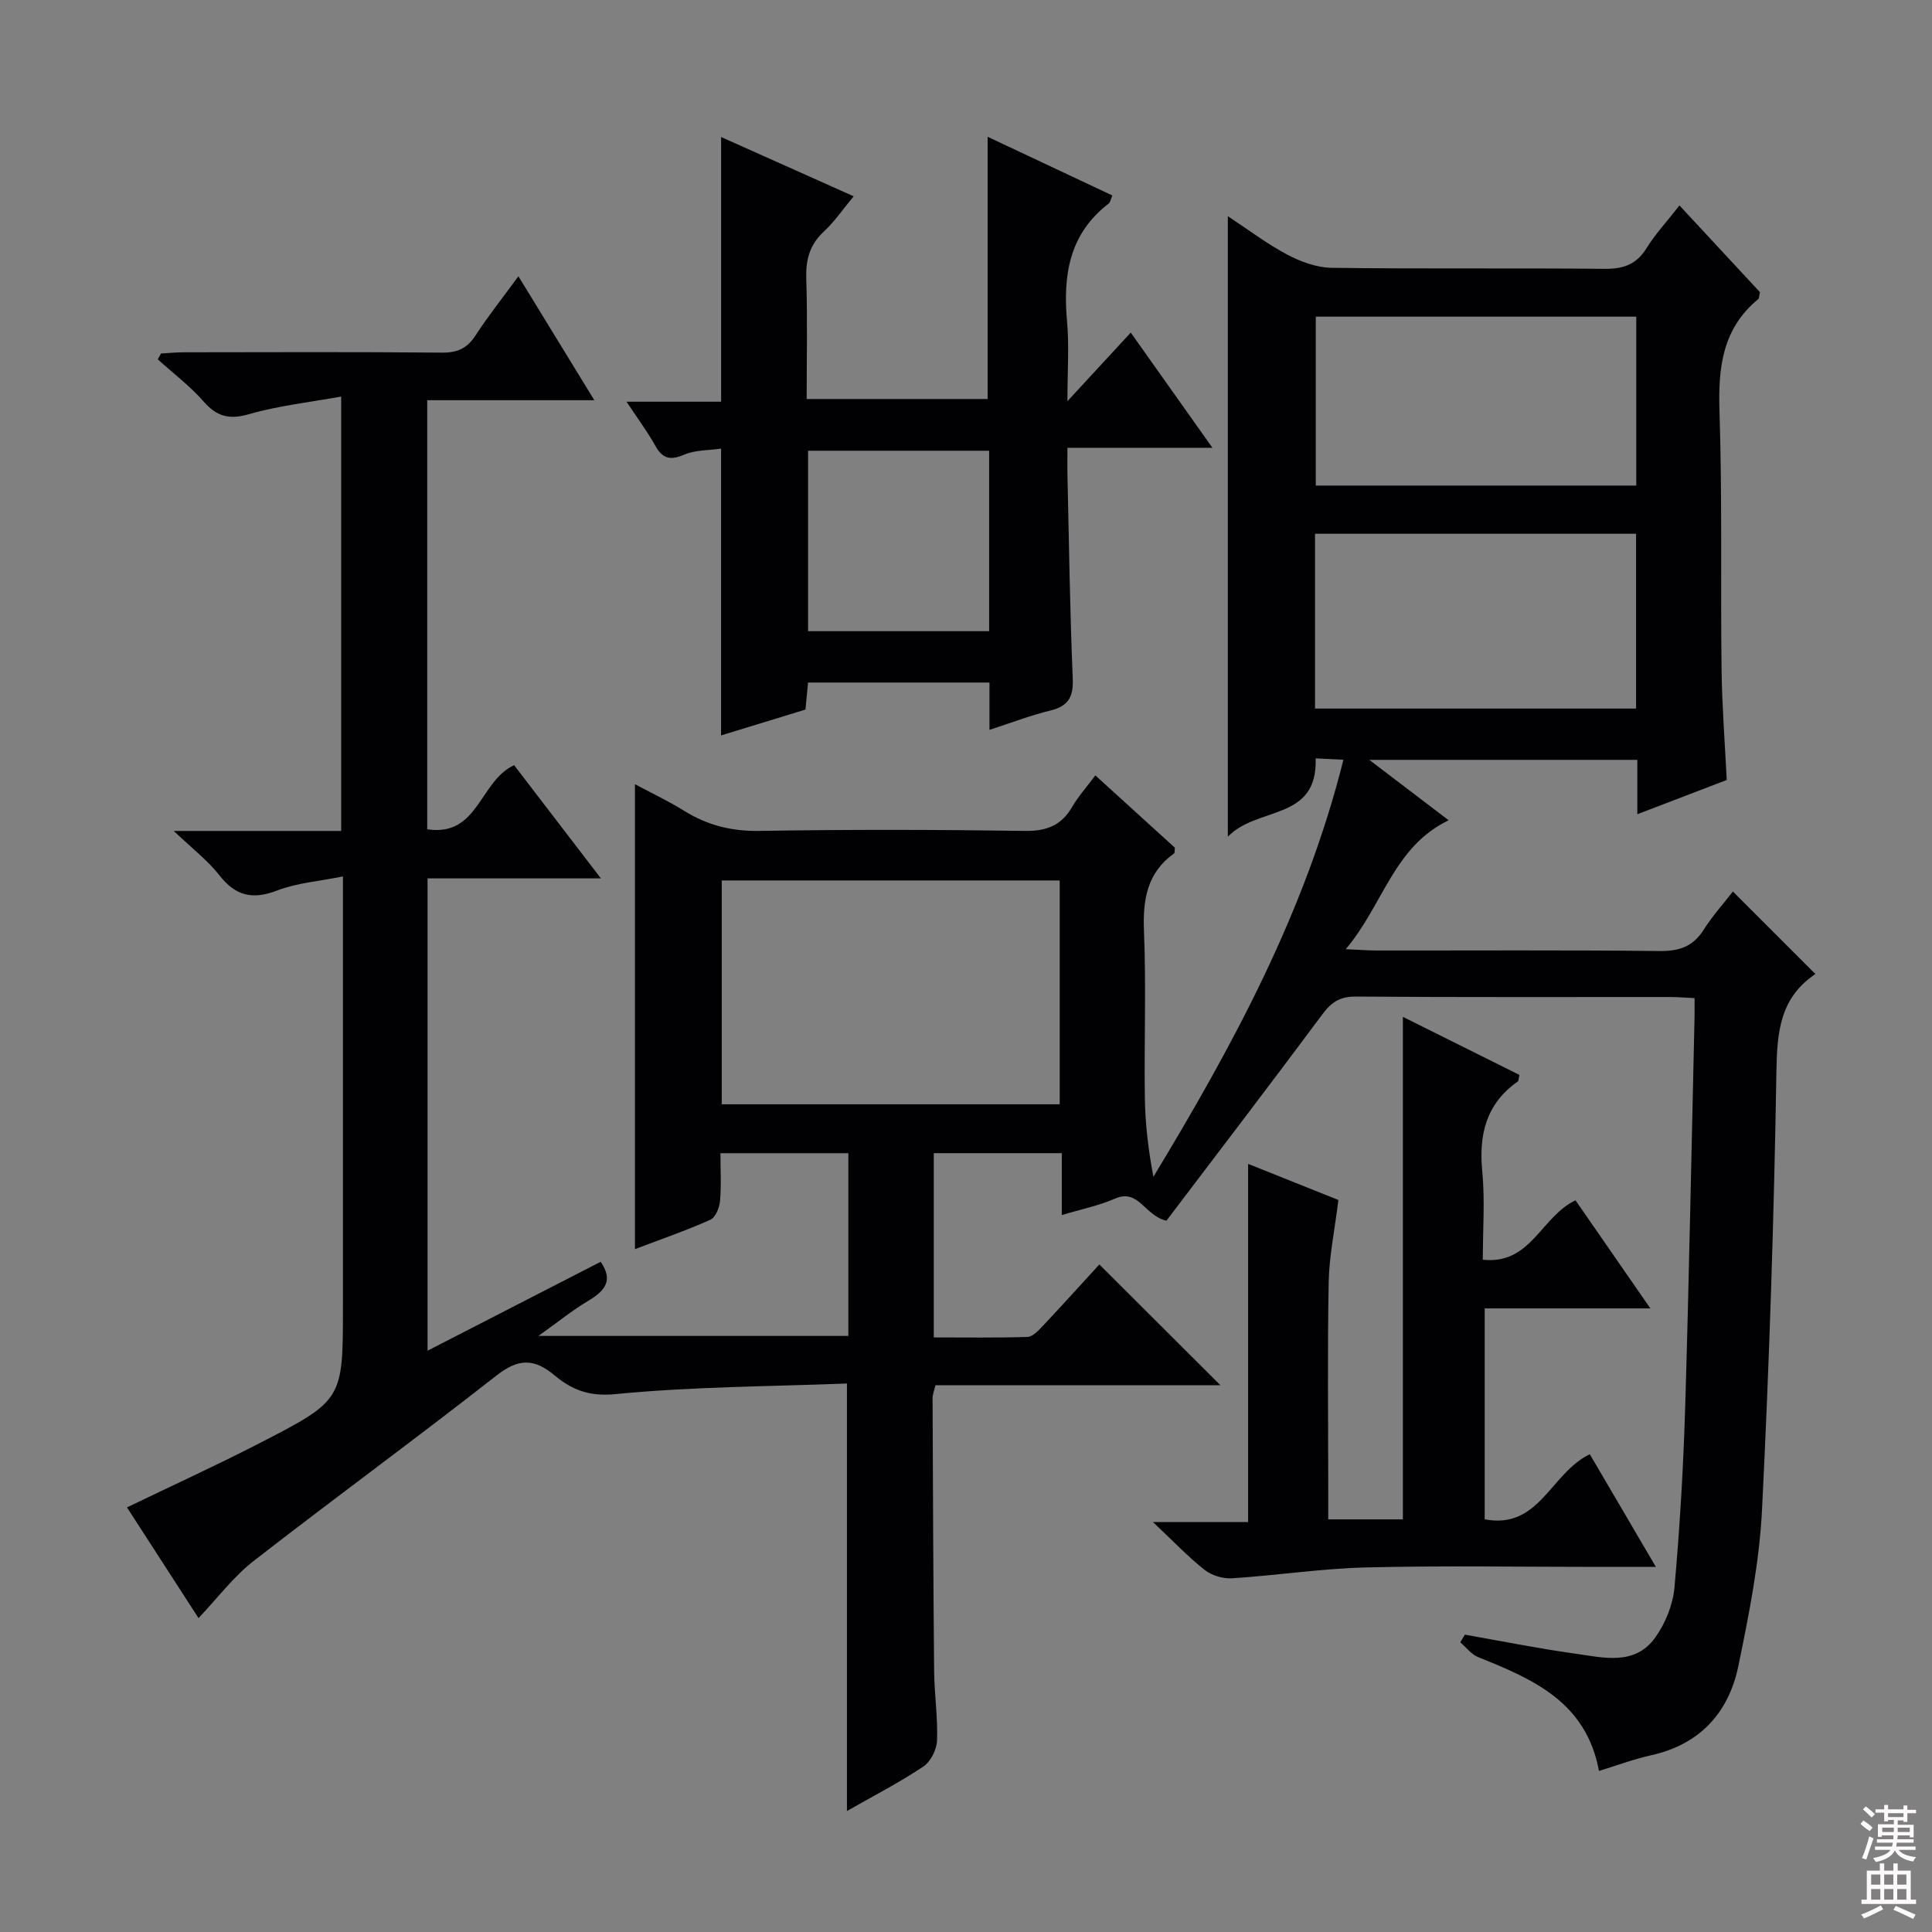 <svg enable-background="new 0 0 400 400" viewBox="0 0 400 400" xmlns="http://www.w3.org/2000/svg"><rect x="0" y="0" width="400" height="400" fill="#808080" stroke="none"/><g fill="#010103"><path d="m350.84 206.65c-1.9-.09-3.52-.23-5.15-.23-21.67-.01-43.33.07-65-.09-3.26-.02-5.03 1.15-6.9 3.66-10.71 14.41-21.62 28.66-32.3 42.75-4.55-1.07-5.74-6.74-10.67-4.57-3.28 1.44-6.88 2.16-10.99 3.4 0-4.64 0-8.57 0-12.82-9.08 0-17.65 0-26.5 0v38.15c6.52 0 12.96.1 19.38-.1 1.06-.03 2.23-1.26 3.1-2.18 4.09-4.35 8.1-8.79 11.8-12.83 8.44 8.42 16.72 16.68 25.06 25-19.4 0-39.12 0-59 0-.26 1.15-.59 1.91-.59 2.68.08 18.83.14 37.66.32 56.49.05 4.81.78 9.63.6 14.43-.07 1.87-1.34 4.37-2.87 5.38-4.95 3.3-10.27 6.04-15.78 9.18 0-29.36 0-58.33 0-88.51-15.91.62-32.02.64-47.98 2.2-5.46.54-9.06-.96-12.56-3.89-4.24-3.56-7.51-3.5-12.01.03-16.62 13.03-33.69 25.49-50.36 38.46-4.13 3.22-7.37 7.59-11.34 11.77-4.8-7.43-9.76-15.11-14.81-22.92 9.45-4.56 18.47-8.68 27.28-13.21 17.48-8.98 17.43-9.08 17.43-28.25 0-27.5 0-55 0-82.5 0-1.81 0-3.63 0-6.67-4.9.99-9.52 1.33-13.65 2.92-5.11 1.96-8.59 1.1-11.94-3.18-2.39-3.05-5.57-5.48-9.43-9.16h34.66c0-29.79 0-59.17 0-89.94-6.6 1.2-12.98 1.89-19.05 3.64-4.12 1.19-6.67.54-9.44-2.62-2.82-3.21-6.3-5.84-9.49-8.72.23-.4.46-.81.68-1.21 1.56-.09 3.11-.25 4.67-.25 17.83-.02 35.67-.1 53.5.07 3.22.03 5.22-.9 6.96-3.58 2.61-4.03 5.62-7.8 8.86-12.23 5.25 8.58 10.22 16.69 15.72 25.66-12.01 0-23.17 0-34.6 0v88.83c10.61 1.63 10.79-9.95 17.99-13.27 5.6 7.31 11.51 15.01 17.97 23.44-12.44 0-23.99 0-35.89 0v97.79c12.17-6.25 24.01-12.33 35.84-18.41 2.76 3.99.73 6.11-2.65 8.13-3.22 1.92-6.15 4.31-10.23 7.22h64.16c0-12.6 0-25.03 0-37.83-8.61 0-17.18 0-26.48 0 0 3.39.2 6.67-.09 9.91-.12 1.38-.94 3.4-2 3.87-4.98 2.22-10.15 4.01-15.61 6.08 0-32.1 0-63.75 0-96.26 3.48 1.86 6.96 3.5 10.2 5.52 4.8 2.98 9.79 4.24 15.54 4.15 18.33-.3 36.67-.27 54.99 0 4.49.07 7.54-1.12 9.79-4.97 1.24-2.14 2.93-4.02 4.8-6.52 5.61 5.1 11.09 10.08 16.47 14.97-.08.58 0 1.06-.18 1.19-5.63 4.04-6.49 9.62-6.22 16.17.47 11.48.01 23 .18 34.49.08 5.38.72 10.75 1.77 16.28 16.46-27.18 31.47-54.87 39.34-86.34-2.16-.11-3.78-.19-5.75-.29.45 13.06-12.06 9.85-18.18 16.22 0-43.6 0-85.73 0-128.47 4.27 2.81 8.1 5.73 12.29 7.95 2.79 1.47 6.1 2.7 9.2 2.74 18.83.25 37.66.02 56.49.21 3.88.04 6.6-.88 8.7-4.27 1.83-2.95 4.24-5.54 6.83-8.85 5.71 6.16 11.28 12.16 16.66 17.95-.19.82-.15 1.27-.35 1.43-7.43 6.11-8.32 14.17-8.03 23.21.58 17.81.21 35.66.43 53.48.09 7.47.68 14.94 1.07 22.88-5.94 2.28-11.89 4.55-18.51 7.09 0-4.17 0-7.58 0-11.26-18.35 0-36.23 0-55.49 0 6.01 4.58 11.07 8.43 16.43 12.51-11.4 5.46-13.53 17.48-21.31 26.69 2.95.13 4.68.27 6.41.27 19.5.02 39-.11 58.5.11 4.07.05 6.94-.86 9.17-4.37 1.86-2.93 4.22-5.55 6.08-7.95 5.62 5.63 11.18 11.19 17 17 .13-.4.13.05-.08.19-7.16 4.89-7.77 11.88-7.91 19.97-.5 30.27-1.47 60.55-2.98 90.79-.54 10.86-2.69 21.71-4.9 32.39-2 9.66-7.94 16.23-18.03 18.48-3.52.78-6.92 2.06-10.83 3.25-2.67-14.37-13.77-19.03-25.05-23.58-1.4-.57-2.45-2.01-3.66-3.05.31-.53.62-1.05.94-1.58 7.61 1.33 15.2 2.87 22.85 3.93 5.84.81 12.35 2.58 16.58-3.35 2.09-2.93 3.66-6.78 3.97-10.35 1.11-12.41 1.84-24.88 2.22-37.34.81-26.95 1.31-53.9 1.94-80.85.02-1.11 0-2.25 0-3.83zm-201.41 21.98h69.97c0-15.67 0-31.03 0-46.34-23.53 0-46.63 0-69.97 0zm189.3-118.12c-22.3 0-44.32 0-66.47 0v36.19h66.47c0-12.2 0-24.1 0-36.19zm.04-44.95c-22.46 0-44.48 0-66.35 0v34.97h66.35c0-11.74 0-23.17 0-34.97z"/><path d="m204.86 151.11c0-3.68 0-6.62 0-9.8-12.63 0-24.89 0-37.56 0-.17 1.76-.34 3.51-.54 5.6-5.76 1.76-11.56 3.54-17.47 5.35 0-19.86 0-39.25 0-59.38-2.6.38-5.34.27-7.61 1.24-2.88 1.24-4.5.89-6.02-1.86-1.61-2.89-3.62-5.57-5.94-9.09h19.58c0-18.54 0-36.41 0-54.8 9.03 4.04 17.93 8.02 27.44 12.27-2.2 2.64-3.95 5.25-6.2 7.33-2.96 2.75-3.74 5.88-3.61 9.8.26 8.15.08 16.3.08 24.84h37.47c0-17.84 0-35.73 0-54.29 8.61 4.05 17.17 8.08 25.82 12.15-.36.82-.42 1.42-.76 1.68-8.19 6.27-9.48 14.85-8.62 24.4.46 5.06.08 10.2.08 16.51 4.78-5.17 8.75-9.48 13.11-14.2 5.67 8 11.02 15.54 16.91 23.85-10.24 0-19.74 0-30.02 0 0 2.17-.03 3.75 0 5.33.32 14.14.51 28.29 1.1 42.42.16 3.85-.9 5.73-4.64 6.65-4.01.97-7.89 2.47-12.6 4zm-.07-57.79c-12.81 0-25.04 0-37.49 0v37.36h37.49c0-12.56 0-24.79 0-37.36z"/><path d="m341.69 270.89c-12.03 0-22.96 0-34.3 0v43.67c11.33 2.16 13.64-9.59 21.76-13.48 4.27 7.28 8.71 14.86 13.68 23.33-4.76 0-8.38 0-12 0-15.99 0-32-.28-47.98.11-9.27.23-18.5 1.65-27.77 2.25-1.87.12-4.2-.58-5.67-1.74-3.39-2.66-6.38-5.84-10.7-9.9h19.7c0-25.03 0-49.39 0-74.16 6.71 2.69 13.43 5.37 18.69 7.48-.77 6.24-1.91 11.63-2.01 17.04-.27 14.49-.09 28.99-.09 43.48v5.6h15.45c0-34.52 0-68.9 0-104.04 8.12 4.04 16.17 8.05 24.13 12.02-.19.78-.15 1.23-.34 1.36-6.58 4.62-8.09 11.01-7.35 18.68.57 5.91.11 11.92.11 18.22 9.99 1.08 11.99-8.87 19.19-12.3 4.79 6.92 9.82 14.19 15.5 22.38z"/></g><path d="m385.2 377.6.6-.7c.6.4 1.3.9 1.9 1.5l-.6.7c-.8-.5-1.4-1-1.9-1.5zm.3 7.1c.6-1.4 1.1-2.9 1.5-4.5.3.1.6.3.9.4-.5 1.4-1 2.9-1.5 4.4zm.2-10.1.6-.6c.7.5 1.3 1.1 1.9 1.6l-.7.7c-.6-.6-1.2-1.2-1.8-1.7zm8.4-.8h.8v.9h1.8v.7h-1.8v1.8h-.8v-.3h-1.2v.9h3.3v2.6h-.8v-.4h-2.5c0 .3 0 .6-.1.8h3.4v.7h-3.5c0 .3-.1.6-.1.8h4v.7h-3.5c.7.9 1.9 1.3 3.6 1.5-.2.2-.4.5-.6.9-1.9-.3-3.2-1.1-3.8-2.3-.5 1.1-1.8 2-3.9 2.4-.2-.3-.4-.5-.6-.8 1.9-.4 3.1-.9 3.6-1.7h-3.2v-.7h3.5c.1-.2.1-.5.2-.8h-3.3v-.7h3.4c0-.2 0-.5 0-.8h-2.4v.3h-.8v-2.6h3.3v-.9h-1.2v.3h-.8v-1.8h-1.8v-.7h1.8v-.9h.8v.9h3.2zm-4.4 5.5h2.4c0-.3 0-.6 0-.9h-2.4zm1.2-3.1h3.2v-.8h-3.2zm4.4 2.2h-2.4v.9h2.5v-.9z" fill="#fcfafa"/><path d="m389.2 385.8h.9v1.5h1.9v-1.5h.9v1.5h2.7v6h1.1v.9h-11.3v-.9h1.1v-6h2.7zm.2 8.7.5.8c-1.2.6-2.5 1.3-4 1.9-.2-.3-.3-.6-.6-.8 1.6-.6 3-1.3 4.1-1.9zm-2-4.3h1.9v-2.1h-1.9zm0 3.1h1.9v-2.2h-1.9zm2.7-3.1h1.9v-2.1h-1.9zm0 3.1h1.9v-2.2h-1.9zm2.4 1.3c1.4.6 2.7 1.2 4.1 1.8l-.5.9c-1.5-.7-2.8-1.4-4.1-1.9zm2.2-6.5h-1.9v2.1h1.9zm-1.9 5.2h1.9v-2.2h-1.9z" fill="#fcfafa"/></svg>